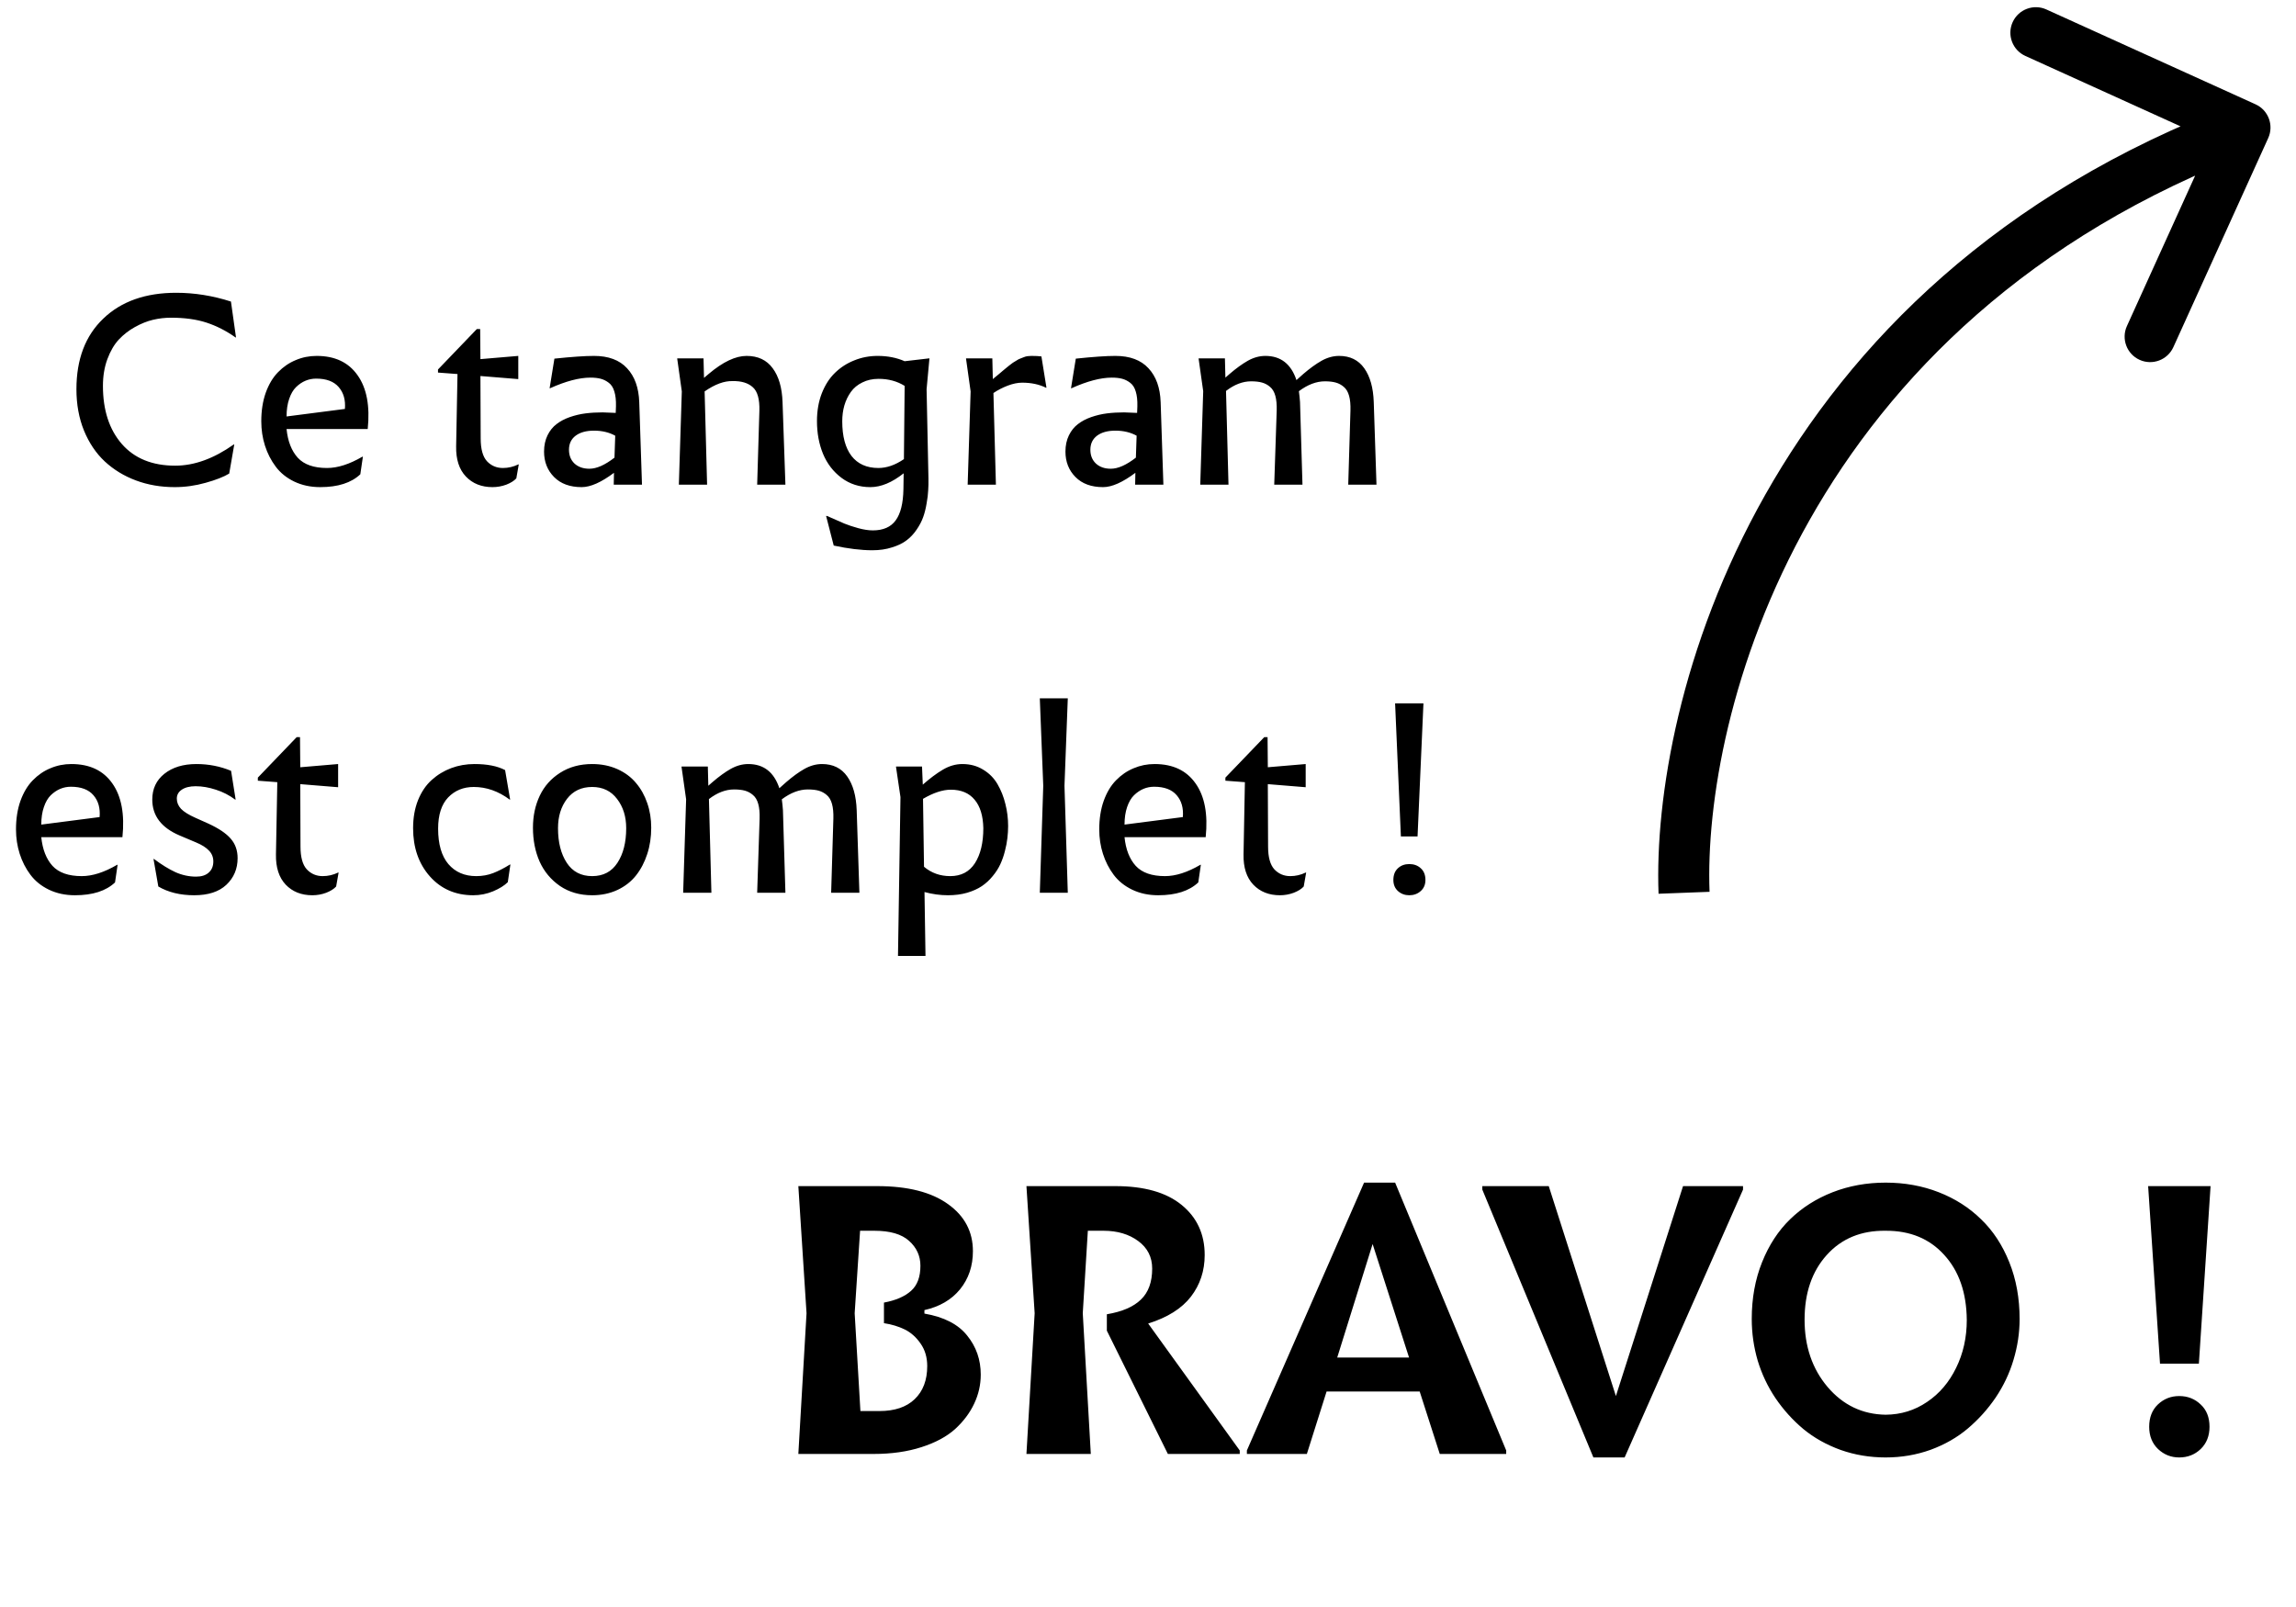 <svg width="90" height="63" viewBox="0 0 90 63" fill="none" xmlns="http://www.w3.org/2000/svg">
<path d="M31.294 46.5H34.384C35.582 46.5 36.508 46.735 37.159 47.204C37.811 47.669 38.137 48.284 38.137 49.05C38.137 49.633 37.968 50.132 37.631 50.547C37.294 50.957 36.829 51.228 36.236 51.36V51.497C37.002 51.629 37.56 51.916 37.911 52.358C38.267 52.796 38.444 53.306 38.444 53.89C38.444 54.286 38.358 54.667 38.185 55.031C38.016 55.391 37.768 55.722 37.44 56.023C37.111 56.319 36.672 56.556 36.12 56.733C35.569 56.911 34.944 57 34.247 57H31.294L31.615 51.483L31.294 46.5ZM33.502 51.483L33.727 55.318H34.473C35.07 55.318 35.53 55.163 35.853 54.853C36.182 54.539 36.346 54.106 36.346 53.555C36.346 53.213 36.259 52.919 36.086 52.673C35.913 52.422 35.705 52.238 35.464 52.119C35.222 52.001 34.951 51.919 34.65 51.873V51.066C35.111 50.98 35.464 50.827 35.71 50.608C35.956 50.39 36.079 50.062 36.079 49.624C36.079 49.237 35.931 48.911 35.635 48.647C35.343 48.382 34.89 48.25 34.274 48.25H33.714L33.502 51.483ZM42.443 51.483L42.758 57H40.235L40.557 51.483L40.235 46.5H43.722C44.852 46.5 45.718 46.746 46.319 47.238C46.921 47.73 47.222 48.384 47.222 49.2C47.222 49.82 47.042 50.365 46.682 50.834C46.322 51.299 45.763 51.65 45.007 51.887L48.596 56.863V57H45.779L43.387 52.167V51.524C43.984 51.424 44.428 51.233 44.72 50.95C45.016 50.668 45.164 50.262 45.164 49.733C45.164 49.282 44.982 48.922 44.617 48.653C44.253 48.384 43.799 48.25 43.257 48.25H42.642L42.443 51.483ZM55.233 53.22L53.805 48.77L52.417 53.22H55.233ZM56.437 57L55.65 54.553H52L51.227 57H48.876V56.863L53.47 46.363H54.687L59.041 56.863V57H56.437ZM63.683 57.137H62.459L58.105 46.637V46.5H60.709L63.341 54.73L65.973 46.5H68.324V46.637L63.683 57.137ZM75.68 56.836C75.124 57.036 74.536 57.137 73.916 57.137C73.296 57.137 72.708 57.039 72.152 56.843C71.596 56.642 71.109 56.369 70.689 56.023C70.27 55.672 69.906 55.268 69.596 54.812C69.29 54.357 69.058 53.865 68.898 53.336C68.743 52.803 68.666 52.26 68.666 51.709C68.666 50.898 68.8 50.157 69.069 49.487C69.338 48.813 69.705 48.25 70.17 47.799C70.639 47.343 71.195 46.99 71.838 46.739C72.481 46.489 73.173 46.363 73.916 46.363C74.659 46.363 75.352 46.489 75.994 46.739C76.637 46.99 77.19 47.343 77.655 47.799C78.125 48.25 78.494 48.813 78.763 49.487C79.032 50.157 79.166 50.898 79.166 51.709C79.166 52.247 79.086 52.78 78.927 53.309C78.772 53.833 78.539 54.325 78.23 54.785C77.92 55.241 77.555 55.647 77.136 56.002C76.721 56.353 76.236 56.631 75.68 56.836ZM73.916 55.462C74.513 55.457 75.053 55.291 75.536 54.963C76.024 54.635 76.404 54.188 76.678 53.623C76.956 53.058 77.095 52.434 77.095 51.75C77.086 50.684 76.792 49.834 76.213 49.2C75.639 48.562 74.873 48.245 73.916 48.25C72.959 48.236 72.189 48.553 71.606 49.2C71.027 49.843 70.737 50.688 70.737 51.736C70.737 52.785 71.038 53.664 71.64 54.375C72.246 55.086 73.005 55.448 73.916 55.462ZM84.204 46.5H86.651L86.193 53.459H84.669L84.204 46.5ZM85.421 57.137C85.102 57.137 84.826 57.027 84.594 56.809C84.361 56.585 84.245 56.294 84.245 55.934C84.245 55.569 84.359 55.277 84.587 55.059C84.819 54.84 85.097 54.73 85.421 54.73C85.754 54.73 86.034 54.84 86.262 55.059C86.494 55.273 86.61 55.565 86.61 55.934C86.61 56.294 86.494 56.585 86.262 56.809C86.034 57.027 85.754 57.137 85.421 57.137Z" fill="black"/>
<path d="M88.911 5.413C89.139 4.91 88.916 4.317 88.413 4.089L80.217 0.372C79.714 0.143 79.121 0.366 78.893 0.869C78.665 1.372 78.888 1.965 79.391 2.193L86.676 5.498L83.372 12.783C83.144 13.286 83.366 13.879 83.869 14.107C84.372 14.335 84.965 14.112 85.193 13.609L88.911 5.413ZM66.013 35L67.012 34.962C66.752 28.125 70.619 12.602 88.352 5.936L88 5L87.648 4.064C68.898 11.112 64.73 27.589 65.013 35.038L66.013 35Z" fill="black"/>
<path d="M8.985 18.565C8.773 18.694 8.465 18.815 8.062 18.927C7.662 19.04 7.258 19.097 6.849 19.097C6.304 19.097 5.798 19.01 5.331 18.836C4.863 18.662 4.456 18.413 4.108 18.091C3.763 17.769 3.491 17.364 3.291 16.878C3.094 16.391 2.996 15.851 2.996 15.258C2.996 14.082 3.347 13.159 4.05 12.489C4.752 11.815 5.705 11.478 6.907 11.478C7.625 11.478 8.341 11.593 9.053 11.822L9.251 13.228H9.232C8.868 12.97 8.489 12.777 8.096 12.648C7.703 12.519 7.237 12.455 6.699 12.455C6.467 12.455 6.233 12.482 5.998 12.537C5.766 12.592 5.529 12.687 5.287 12.822C5.049 12.954 4.838 13.119 4.654 13.315C4.473 13.512 4.325 13.766 4.209 14.079C4.093 14.392 4.035 14.741 4.035 15.128C4.035 16.079 4.282 16.838 4.775 17.405C5.271 17.972 5.969 18.256 6.868 18.256C7.616 18.256 8.381 17.978 9.164 17.424H9.183L8.985 18.565ZM14.124 18.594C13.769 18.929 13.246 19.097 12.553 19.097C12.176 19.097 11.836 19.024 11.533 18.879C11.233 18.734 10.991 18.539 10.808 18.294C10.624 18.049 10.484 17.775 10.387 17.473C10.29 17.169 10.242 16.851 10.242 16.515C10.242 16.1 10.3 15.727 10.416 15.399C10.535 15.067 10.696 14.798 10.899 14.591C11.102 14.382 11.333 14.224 11.591 14.118C11.848 14.008 12.123 13.953 12.412 13.953C13.128 13.953 13.663 14.206 14.017 14.712C14.375 15.215 14.507 15.918 14.414 16.82H11.233C11.281 17.3 11.428 17.675 11.673 17.946C11.921 18.214 12.303 18.347 12.819 18.347C13.238 18.347 13.7 18.199 14.206 17.903H14.225L14.124 18.594ZM11.233 16.327L13.52 16.032C13.549 15.681 13.468 15.396 13.278 15.176C13.088 14.954 12.793 14.843 12.393 14.843C12.248 14.843 12.11 14.87 11.977 14.925C11.845 14.98 11.721 15.063 11.605 15.176C11.492 15.286 11.402 15.441 11.335 15.64C11.267 15.837 11.233 16.066 11.233 16.327ZM18.692 12.899H18.822L18.832 14.079L20.316 13.953V14.862L18.832 14.741L18.842 17.187C18.842 17.603 18.924 17.901 19.088 18.081C19.256 18.259 19.464 18.347 19.712 18.347C19.921 18.347 20.123 18.301 20.316 18.207H20.335L20.239 18.753C20.152 18.85 20.021 18.932 19.847 19C19.673 19.064 19.493 19.097 19.306 19.097C18.874 19.097 18.526 18.958 18.262 18.681C17.997 18.401 17.87 18.006 17.88 17.497L17.933 14.664L17.169 14.606V14.485L18.692 12.899ZM23.105 18.376C23.386 18.376 23.713 18.231 24.087 17.941L24.116 17.081C23.877 16.949 23.6 16.883 23.284 16.883C22.981 16.883 22.741 16.949 22.564 17.081C22.39 17.213 22.303 17.397 22.303 17.632C22.303 17.854 22.375 18.035 22.52 18.173C22.669 18.309 22.864 18.376 23.105 18.376ZM24.058 19L24.067 18.536C23.568 18.91 23.146 19.097 22.801 19.097C22.34 19.097 21.979 18.965 21.718 18.7C21.457 18.436 21.326 18.104 21.326 17.704C21.326 17.463 21.372 17.25 21.462 17.066C21.552 16.883 21.67 16.736 21.815 16.627C21.96 16.514 22.134 16.422 22.337 16.351C22.543 16.28 22.749 16.232 22.955 16.206C23.162 16.18 23.384 16.167 23.622 16.167C23.713 16.167 23.884 16.174 24.135 16.187L24.145 15.93C24.151 15.698 24.13 15.505 24.082 15.35C24.037 15.196 23.964 15.081 23.864 15.007C23.764 14.93 23.658 14.877 23.545 14.848C23.436 14.819 23.302 14.804 23.144 14.804C22.706 14.804 22.179 14.943 21.563 15.22H21.544L21.732 14.06C22.406 13.989 22.923 13.953 23.284 13.953C23.851 13.953 24.283 14.114 24.58 14.437C24.879 14.756 25.039 15.2 25.058 15.771L25.165 19H24.058ZM28.718 14.94C28.389 14.93 28.023 15.065 27.62 15.345L27.717 19H26.61L26.726 15.345L26.547 14.069V14.05H27.577L27.596 14.814L27.785 14.654C28.339 14.187 28.832 13.953 29.264 13.953C29.712 13.953 30.053 14.114 30.289 14.437C30.527 14.756 30.656 15.2 30.675 15.771L30.787 19H29.68L29.767 16.1C29.779 15.652 29.694 15.345 29.51 15.181C29.327 15.014 29.062 14.933 28.718 14.94ZM34.431 18.347C34.76 18.347 35.094 18.231 35.432 17.999L35.461 15.128C35.164 14.944 34.825 14.852 34.441 14.852C34.203 14.852 33.99 14.899 33.803 14.993C33.616 15.083 33.466 15.207 33.353 15.365C33.24 15.523 33.155 15.7 33.097 15.897C33.042 16.09 33.015 16.296 33.015 16.515C33.015 17.105 33.136 17.558 33.377 17.874C33.622 18.189 33.974 18.347 34.431 18.347ZM34.194 21.572C33.75 21.572 33.245 21.51 32.681 21.388L32.382 20.228H32.42C32.727 20.366 32.954 20.466 33.102 20.527C33.253 20.589 33.434 20.648 33.643 20.706C33.856 20.764 34.046 20.793 34.214 20.793C34.62 20.793 34.918 20.663 35.108 20.402C35.301 20.141 35.403 19.733 35.413 19.179L35.422 18.555C34.968 18.916 34.533 19.097 34.117 19.097C33.688 19.097 33.311 18.976 32.986 18.734C32.664 18.492 32.422 18.178 32.261 17.791C32.103 17.405 32.024 16.976 32.024 16.506C32.024 16.109 32.087 15.748 32.212 15.423C32.341 15.094 32.514 14.825 32.73 14.616C32.949 14.403 33.202 14.24 33.489 14.127C33.776 14.011 34.08 13.953 34.402 13.953C34.795 13.953 35.148 14.023 35.461 14.161L36.413 14.05H36.433L36.321 15.258L36.394 18.763C36.397 18.924 36.394 19.077 36.384 19.222C36.378 19.371 36.357 19.543 36.321 19.74C36.289 19.936 36.244 20.115 36.186 20.276C36.128 20.437 36.043 20.6 35.93 20.764C35.817 20.932 35.685 21.072 35.533 21.185C35.385 21.298 35.195 21.39 34.963 21.46C34.734 21.535 34.478 21.572 34.194 21.572ZM40.068 15.002C39.894 15.002 39.705 15.041 39.502 15.118C39.299 15.196 39.112 15.292 38.941 15.408L39.038 19H37.931L38.047 15.345L37.868 14.069V14.05H38.898L38.917 14.862L39.169 14.654C39.188 14.638 39.231 14.601 39.299 14.543C39.37 14.485 39.417 14.446 39.439 14.427C39.462 14.408 39.504 14.374 39.565 14.325C39.629 14.274 39.676 14.239 39.705 14.219C39.737 14.2 39.782 14.172 39.84 14.137C39.898 14.098 39.947 14.073 39.986 14.06C40.024 14.044 40.069 14.026 40.121 14.007C40.176 13.984 40.227 13.969 40.276 13.963C40.324 13.957 40.374 13.953 40.425 13.953C40.596 13.953 40.728 13.96 40.822 13.973L41.02 15.2H41.001C40.733 15.068 40.422 15.002 40.068 15.002ZM43.543 18.376C43.824 18.376 44.151 18.231 44.525 17.941L44.554 17.081C44.315 16.949 44.038 16.883 43.722 16.883C43.419 16.883 43.179 16.949 43.002 17.081C42.828 17.213 42.741 17.397 42.741 17.632C42.741 17.854 42.813 18.035 42.959 18.173C43.107 18.309 43.302 18.376 43.543 18.376ZM44.496 19L44.505 18.536C44.006 18.91 43.584 19.097 43.239 19.097C42.778 19.097 42.417 18.965 42.156 18.7C41.895 18.436 41.764 18.104 41.764 17.704C41.764 17.463 41.81 17.25 41.9 17.066C41.99 16.883 42.108 16.736 42.253 16.627C42.398 16.514 42.572 16.422 42.775 16.351C42.981 16.28 43.187 16.232 43.394 16.206C43.6 16.18 43.822 16.167 44.061 16.167C44.151 16.167 44.322 16.174 44.573 16.187L44.583 15.93C44.589 15.698 44.568 15.505 44.52 15.35C44.475 15.196 44.402 15.081 44.302 15.007C44.202 14.93 44.096 14.877 43.983 14.848C43.874 14.819 43.74 14.804 43.582 14.804C43.144 14.804 42.617 14.943 42.001 15.22H41.982L42.17 14.06C42.844 13.989 43.361 13.953 43.722 13.953C44.289 13.953 44.721 14.114 45.018 14.437C45.317 14.756 45.477 15.2 45.496 15.771L45.603 19H44.496ZM49.044 14.949C48.712 14.949 48.384 15.075 48.058 15.326L48.155 19H47.048L47.164 15.336L46.985 14.069V14.05H48.015L48.034 14.804L48.194 14.664C48.452 14.442 48.692 14.268 48.914 14.142C49.139 14.016 49.368 13.953 49.6 13.953C50.203 13.953 50.609 14.269 50.819 14.901L51.084 14.664C51.342 14.442 51.582 14.268 51.805 14.142C52.03 14.016 52.259 13.953 52.491 13.953C52.92 13.953 53.248 14.114 53.477 14.437C53.706 14.759 53.83 15.2 53.849 15.761L53.956 19H52.849L52.936 16.09C52.942 15.861 52.925 15.671 52.883 15.52C52.841 15.365 52.771 15.247 52.675 15.167C52.581 15.086 52.477 15.03 52.361 14.998C52.245 14.965 52.103 14.949 51.935 14.949C51.6 14.949 51.26 15.078 50.915 15.336C50.934 15.481 50.949 15.623 50.959 15.761L51.055 19H49.948L50.045 16.09C50.051 15.861 50.034 15.671 49.992 15.52C49.95 15.365 49.881 15.247 49.784 15.167C49.691 15.086 49.586 15.03 49.47 14.998C49.354 14.965 49.212 14.949 49.044 14.949ZM4.509 34.594C4.154 34.929 3.631 35.097 2.938 35.097C2.561 35.097 2.221 35.024 1.918 34.879C1.618 34.734 1.377 34.539 1.193 34.294C1.009 34.049 0.869 33.775 0.772 33.472C0.676 33.169 0.627 32.85 0.627 32.515C0.627 32.1 0.685 31.727 0.801 31.399C0.921 31.067 1.082 30.798 1.285 30.591C1.488 30.382 1.718 30.224 1.976 30.118C2.234 30.008 2.508 29.953 2.798 29.953C3.513 29.953 4.048 30.206 4.403 30.712C4.76 31.215 4.892 31.918 4.799 32.82H1.618C1.667 33.3 1.813 33.675 2.058 33.946C2.306 34.214 2.688 34.347 3.204 34.347C3.623 34.347 4.085 34.199 4.591 33.903H4.61L4.509 34.594ZM1.618 32.327L3.905 32.032C3.934 31.681 3.853 31.395 3.663 31.176C3.473 30.954 3.178 30.843 2.778 30.843C2.633 30.843 2.495 30.87 2.363 30.925C2.231 30.98 2.106 31.064 1.99 31.176C1.878 31.286 1.787 31.441 1.72 31.64C1.652 31.837 1.618 32.066 1.618 32.327ZM7.67 30.823C7.438 30.823 7.256 30.869 7.124 30.959C6.995 31.046 6.931 31.162 6.931 31.307C6.931 31.455 6.986 31.589 7.095 31.708C7.205 31.824 7.393 31.942 7.661 32.061L8.168 32.288C8.574 32.475 8.866 32.672 9.043 32.878C9.224 33.084 9.314 33.339 9.314 33.642C9.314 34.061 9.167 34.409 8.874 34.686C8.584 34.96 8.163 35.097 7.612 35.097C7.064 35.097 6.596 34.982 6.206 34.754L6.017 33.675H6.036C6.339 33.901 6.62 34.074 6.878 34.193C7.139 34.309 7.409 34.367 7.69 34.367C7.902 34.367 8.067 34.314 8.183 34.207C8.302 34.101 8.362 33.956 8.362 33.772C8.362 33.605 8.305 33.463 8.192 33.347C8.08 33.227 7.912 33.121 7.69 33.028L7.037 32.752C6.325 32.449 5.969 31.98 5.969 31.346C5.969 30.923 6.127 30.587 6.443 30.335C6.762 30.081 7.181 29.953 7.699 29.953C8.18 29.953 8.632 30.042 9.058 30.219L9.237 31.346H9.217C8.988 31.175 8.737 31.046 8.463 30.959C8.189 30.869 7.925 30.823 7.67 30.823ZM11.629 28.899H11.76L11.77 30.079L13.254 29.953V30.862L11.77 30.741L11.779 33.187C11.779 33.603 11.861 33.901 12.026 34.081C12.193 34.259 12.401 34.347 12.649 34.347C12.859 34.347 13.06 34.301 13.254 34.207H13.273L13.176 34.754C13.089 34.85 12.959 34.932 12.785 35C12.611 35.065 12.43 35.097 12.243 35.097C11.812 35.097 11.463 34.958 11.199 34.681C10.935 34.401 10.808 34.006 10.817 33.497L10.87 30.664L10.107 30.606V30.485L11.629 28.899ZM18.6 29.953C19.099 29.953 19.499 30.032 19.799 30.19L19.997 31.346H19.978C19.536 31.017 19.067 30.852 18.571 30.852C18.165 30.852 17.83 30.989 17.566 31.263C17.305 31.537 17.174 31.945 17.174 32.486C17.174 33.095 17.308 33.558 17.575 33.874C17.846 34.19 18.21 34.347 18.668 34.347C18.906 34.347 19.128 34.307 19.335 34.227C19.541 34.146 19.759 34.035 19.987 33.893H20.007L19.905 34.584C19.773 34.716 19.581 34.836 19.33 34.942C19.082 35.045 18.822 35.097 18.552 35.097C17.856 35.097 17.288 34.85 16.85 34.357C16.412 33.861 16.193 33.231 16.193 32.467C16.193 32.061 16.257 31.695 16.386 31.37C16.518 31.044 16.697 30.78 16.923 30.577C17.148 30.374 17.403 30.219 17.686 30.113C17.973 30.006 18.278 29.953 18.6 29.953ZM23.212 29.953C23.573 29.953 23.901 30.019 24.198 30.151C24.494 30.284 24.738 30.464 24.928 30.693C25.121 30.919 25.269 31.183 25.372 31.486C25.476 31.785 25.527 32.106 25.527 32.448C25.527 32.815 25.476 33.158 25.372 33.477C25.269 33.796 25.123 34.077 24.933 34.318C24.742 34.56 24.499 34.75 24.203 34.889C23.906 35.027 23.576 35.097 23.212 35.097C22.728 35.097 22.308 34.976 21.95 34.734C21.596 34.489 21.33 34.17 21.152 33.777C20.978 33.381 20.891 32.938 20.891 32.448C20.891 31.987 20.98 31.57 21.157 31.196C21.334 30.822 21.6 30.522 21.955 30.297C22.312 30.068 22.731 29.953 23.212 29.953ZM22.216 33.825C22.445 34.173 22.777 34.347 23.212 34.347C23.647 34.347 23.977 34.173 24.203 33.825C24.431 33.477 24.546 33.025 24.546 32.467C24.546 32.013 24.427 31.631 24.188 31.321C23.953 31.009 23.627 30.852 23.212 30.852C22.793 30.852 22.464 31.007 22.226 31.317C21.99 31.626 21.873 32.009 21.873 32.467C21.873 33.021 21.987 33.474 22.216 33.825ZM28.776 30.949C28.444 30.949 28.115 31.075 27.789 31.326L27.886 35H26.779L26.895 31.336L26.716 30.069V30.05H27.746L27.765 30.804L27.925 30.664C28.183 30.442 28.423 30.267 28.645 30.142C28.871 30.016 29.099 29.953 29.331 29.953C29.934 29.953 30.34 30.269 30.55 30.901L30.816 30.664C31.073 30.442 31.313 30.267 31.536 30.142C31.761 30.016 31.99 29.953 32.222 29.953C32.651 29.953 32.98 30.114 33.208 30.437C33.437 30.759 33.561 31.201 33.581 31.761L33.687 35H32.58L32.667 32.09C32.673 31.861 32.656 31.671 32.614 31.52C32.572 31.365 32.502 31.247 32.406 31.167C32.312 31.086 32.208 31.03 32.092 30.997C31.976 30.965 31.834 30.949 31.666 30.949C31.331 30.949 30.991 31.078 30.646 31.336C30.666 31.481 30.68 31.623 30.69 31.761L30.787 35H29.68L29.776 32.09C29.783 31.861 29.765 31.671 29.723 31.52C29.681 31.365 29.612 31.247 29.515 31.167C29.422 31.086 29.317 31.03 29.201 30.997C29.085 30.965 28.943 30.949 28.776 30.949ZM37.249 34.347C37.675 34.347 37.997 34.178 38.216 33.84C38.435 33.498 38.545 33.041 38.545 32.467C38.535 31.98 38.421 31.608 38.202 31.35C37.986 31.089 37.675 30.959 37.269 30.959C36.953 30.959 36.59 31.078 36.181 31.317L36.22 33.98C36.51 34.225 36.853 34.347 37.249 34.347ZM37.158 35.097C36.855 35.097 36.549 35.055 36.239 34.971L36.278 37.475H35.2L35.297 31.249L35.123 30.069V30.05H36.142L36.172 30.761C36.446 30.519 36.706 30.324 36.955 30.176C37.206 30.027 37.462 29.953 37.723 29.953C38.029 29.953 38.3 30.026 38.535 30.171C38.774 30.313 38.962 30.503 39.101 30.741C39.239 30.98 39.343 31.239 39.41 31.52C39.481 31.797 39.517 32.085 39.517 32.385C39.517 32.543 39.507 32.701 39.488 32.858C39.471 33.013 39.439 33.182 39.391 33.366C39.346 33.547 39.286 33.717 39.212 33.879C39.138 34.04 39.038 34.196 38.912 34.347C38.79 34.499 38.648 34.629 38.487 34.739C38.329 34.845 38.136 34.932 37.907 35C37.681 35.065 37.432 35.097 37.158 35.097ZM40.759 35L40.894 30.804L40.759 27.377H41.856L41.726 30.804L41.856 35H40.759ZM46.971 34.594C46.616 34.929 46.093 35.097 45.4 35.097C45.023 35.097 44.683 35.024 44.38 34.879C44.08 34.734 43.838 34.539 43.654 34.294C43.471 34.049 43.331 33.775 43.234 33.472C43.137 33.169 43.089 32.85 43.089 32.515C43.089 32.1 43.147 31.727 43.263 31.399C43.382 31.067 43.543 30.798 43.746 30.591C43.949 30.382 44.18 30.224 44.438 30.118C44.696 30.008 44.969 29.953 45.259 29.953C45.975 29.953 46.51 30.206 46.864 30.712C47.222 31.215 47.354 31.918 47.261 32.82H44.08C44.128 33.3 44.275 33.675 44.52 33.946C44.768 34.214 45.15 34.347 45.666 34.347C46.084 34.347 46.547 34.199 47.053 33.903H47.072L46.971 34.594ZM44.08 32.327L46.366 32.032C46.395 31.681 46.315 31.395 46.125 31.176C45.935 30.954 45.64 30.843 45.24 30.843C45.095 30.843 44.956 30.87 44.824 30.925C44.692 30.98 44.568 31.064 44.452 31.176C44.339 31.286 44.249 31.441 44.181 31.64C44.114 31.837 44.08 32.066 44.08 32.327ZM49.557 28.899H49.687L49.697 30.079L51.181 29.953V30.862L49.697 30.741L49.707 33.187C49.707 33.603 49.789 33.901 49.953 34.081C50.121 34.259 50.329 34.347 50.577 34.347C50.786 34.347 50.988 34.301 51.181 34.207H51.2L51.104 34.754C51.017 34.85 50.886 34.932 50.712 35C50.538 35.065 50.358 35.097 50.171 35.097C49.739 35.097 49.391 34.958 49.127 34.681C48.862 34.401 48.735 34.006 48.745 33.497L48.798 30.664L48.034 30.606V30.485L49.557 28.899ZM54.686 27.575H55.797L55.566 32.791H54.913L54.686 27.575ZM55.242 35.097C55.068 35.097 54.919 35.042 54.797 34.932C54.678 34.823 54.618 34.678 54.618 34.497C54.618 34.301 54.678 34.148 54.797 34.038C54.916 33.928 55.064 33.874 55.242 33.874C55.422 33.874 55.572 33.928 55.691 34.038C55.814 34.148 55.875 34.301 55.875 34.497C55.875 34.678 55.814 34.823 55.691 34.932C55.569 35.042 55.419 35.097 55.242 35.097Z" fill="black"/>
</svg>
